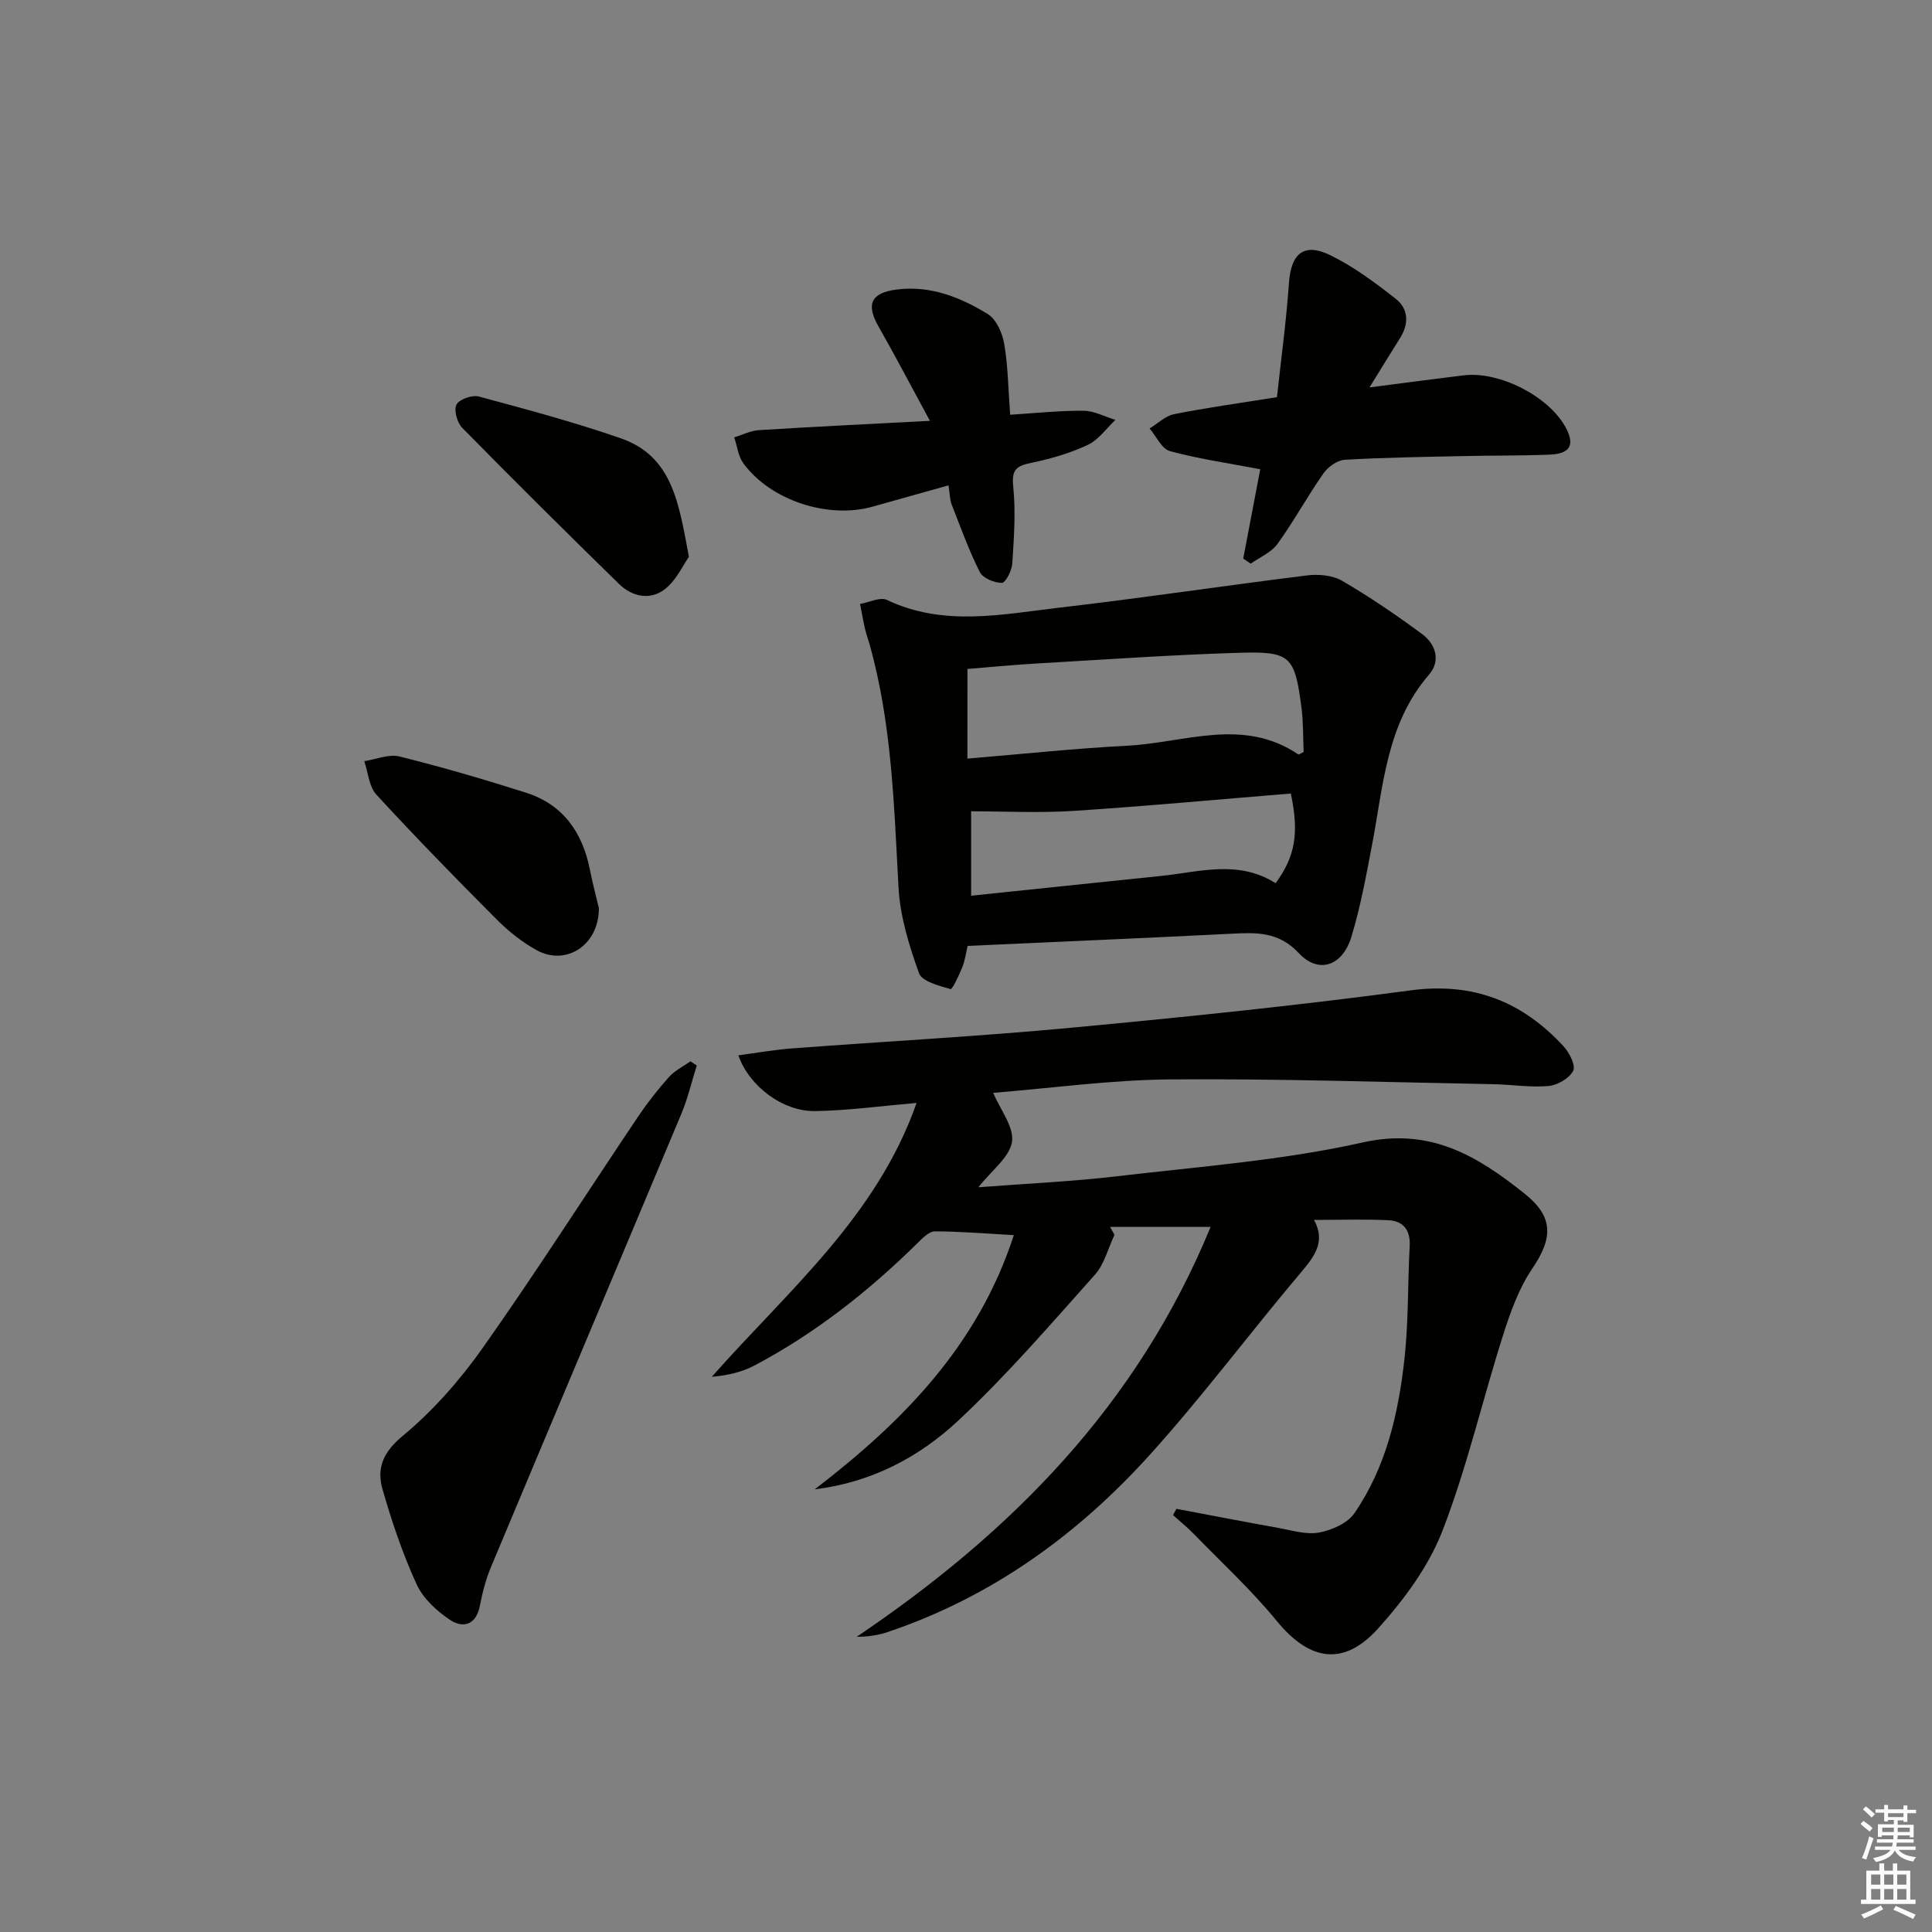 <svg enable-background="new 0 0 400 400" viewBox="0 0 400 400" xmlns="http://www.w3.org/2000/svg"><rect x="0" y="0" width="400" height="400" fill="#808080" stroke="none"/><g fill="#010100"><path d="m230.74 255.67c-1.32 2.78-2.09 6.05-4.05 8.25-9.19 10.28-18.22 20.78-28.27 30.18-8.12 7.6-18.03 12.83-29.74 14.25 18.17-13.93 33.79-29.73 41.22-52.63-5.83-.32-11.09-.77-16.36-.78-1.19 0-2.52 1.39-3.54 2.39-10.13 9.98-21.2 18.72-33.79 25.38-2.61 1.38-5.59 2.06-8.84 2.34 15.7-17.77 34.12-33.11 42.4-56.7-7.31.63-14.14 1.57-20.98 1.69-6.7.12-13.71-5.16-15.92-11.55 3.79-.5 7.44-1.15 11.13-1.43 19.22-1.45 38.49-2.47 57.68-4.27 23.48-2.2 46.95-4.6 70.32-7.74 13.03-1.75 23.18 2.32 31.73 11.59 1.21 1.31 2.54 3.99 1.98 5.07-.82 1.56-3.25 2.97-5.12 3.14-3.77.33-7.61-.31-11.43-.38-22.3-.41-44.6-1.17-66.89-.99-12.24.1-24.47 1.8-36.64 2.78 1.48 3.52 4.35 7.08 3.89 10.14-.49 3.19-4.19 5.89-6.96 9.41 9.88-.76 19.39-1.18 28.82-2.29 16.97-2 34.15-3.27 50.77-6.99 14.04-3.14 23.75 2.83 33.5 10.6 6.03 4.8 5.89 9.19 1.59 15.52-2.8 4.12-4.56 9.1-6.09 13.92-4.27 13.44-7.43 27.27-12.51 40.38-2.85 7.36-7.93 14.21-13.27 20.16-7.21 8.04-14.29 6.74-21.05-1.53-5.25-6.41-11.41-12.08-17.2-18.04-1.33-1.37-2.84-2.57-4.26-3.85.24-.43.47-.87.71-1.3 7.07 1.33 14.13 2.7 21.22 3.97 2.77.5 5.71 1.43 8.34.93s5.86-1.92 7.29-4c6.55-9.53 9.1-20.6 10.35-31.87.86-7.75.67-15.61 1.09-23.42.18-3.31-1.3-5.23-4.43-5.37-4.96-.23-9.94-.06-15.38-.06 2.46 4.47.14 7.51-2.7 10.87-10.52 12.45-20.29 25.56-31.19 37.65-15.01 16.65-32.85 29.56-54.36 36.8-1.98.67-4.08.99-6.43.99 32.01-21.6 58.14-48 73.27-84.86-7.74 0-14.27 0-20.8 0 .29.55.59 1.1.9 1.65z"/><path d="m200.34 195.84c-.3 1.24-.51 2.89-1.1 4.39-.66 1.67-2.09 4.66-2.44 4.55-2.37-.69-5.91-1.57-6.53-3.3-2.05-5.69-3.91-11.72-4.24-17.7-.93-16.92-1.36-33.86-5.98-50.33-.31-1.11-.72-2.2-.97-3.32-.39-1.69-.68-3.39-1.01-5.09 1.88-.32 4.16-1.5 5.56-.83 11.73 5.58 23.78 2.99 35.69 1.6 17.14-1.99 34.21-4.56 51.33-6.68 2.36-.29 5.26-.03 7.23 1.12 5.72 3.34 11.23 7.09 16.56 11.03 2.83 2.09 3.88 5.55 1.43 8.39-8.85 10.22-9.46 23.04-11.82 35.36-1.22 6.36-2.38 12.76-4.26 18.94-1.84 6.04-6.79 7.74-10.87 3.38-4.22-4.52-8.83-4.29-14.02-4.03-18.06.91-36.16 1.68-54.56 2.52zm-.05-38.78c11.36-.94 22.23-2.11 33.14-2.67 11.82-.61 23.94-5.94 35.36 1.8.13.09.54-.23 1.12-.51-.14-3.03-.06-6.2-.47-9.31-1.39-10.54-2.24-11.54-12.87-11.22-13.95.42-27.88 1.41-41.81 2.21-4.76.28-9.51.74-14.46 1.14-.01 6.11-.01 11.88-.01 18.56zm63.81 25.8c4.1-5.57 4.88-10.45 3.15-18.57-14.98 1.22-30.01 2.63-45.06 3.6-7.09.46-14.23.08-21.13.08v17.48c13.47-1.4 26.33-2.76 39.19-4.08 8.01-.82 16.12-3.43 23.85 1.49z"/><path d="m144.26 220.6c-1.06 3.37-1.87 6.85-3.23 10.09-13.08 31.24-26.27 62.44-39.35 93.68-1.08 2.57-1.8 5.34-2.33 8.09-.77 3.98-3.47 4.71-6.16 2.93-2.77-1.84-5.61-4.46-6.95-7.41-2.88-6.31-5.13-12.96-7.04-19.63-1.25-4.34.07-7.66 4.17-11.06 6.31-5.22 11.91-11.62 16.66-18.34 11.03-15.64 21.34-31.79 32.02-47.68 1.94-2.89 4.11-5.66 6.43-8.26 1.2-1.35 2.96-2.2 4.47-3.28.43.29.87.58 1.31.87z"/><path d="m257.4 115.65c1.21-6.37 2.42-12.74 3.52-18.5-6.51-1.24-12.7-2.13-18.69-3.75-1.71-.46-2.83-3.07-4.22-4.69 1.68-1.02 3.25-2.59 5.06-2.96 6.65-1.33 13.39-2.25 21.31-3.52.82-7.61 1.92-15.59 2.48-23.61.42-6.1 3.06-8.47 8.57-5.78 4.85 2.37 9.31 5.7 13.58 9.06 2.64 2.08 2.71 5.17.84 8.12-1.93 3.06-3.82 6.16-6.31 10.19 7.2-.93 13.33-1.75 19.48-2.5 7.37-.9 17.52 4.27 21.07 10.67 2.05 3.7 1.07 5.58-3.29 5.75-5.82.23-11.65.16-17.47.29-8.3.18-16.61.29-24.9.77-1.55.09-3.49 1.47-4.43 2.83-3.33 4.75-6.11 9.88-9.5 14.58-1.28 1.78-3.67 2.76-5.55 4.1-.52-.35-1.04-.7-1.55-1.05z"/><path d="m192.53 87.13c-4-7.37-7.21-13.51-10.64-19.53-2.63-4.61-1.59-6.98 3.78-7.66 6.96-.88 13.17 1.6 18.85 5.09 1.77 1.09 3.02 3.96 3.4 6.2.78 4.56.82 9.25 1.22 14.64 5.13-.32 10.17-.87 15.21-.83 2.2.02 4.39 1.23 6.59 1.9-1.9 1.77-3.52 4.15-5.76 5.19-3.72 1.73-7.78 2.9-11.81 3.73-3.09.63-3.94 1.52-3.59 4.92.54 5.25.14 10.62-.2 15.92-.09 1.45-1.41 3.98-2.16 3.98-1.57-.01-3.92-.97-4.56-2.24-2.28-4.52-4-9.32-5.85-14.05-.35-.89-.33-1.93-.63-3.9-5.43 1.52-10.58 2.96-15.73 4.41-9.2 2.58-21.05-1.26-26.72-8.94-1.09-1.47-1.3-3.59-1.92-5.41 1.69-.51 3.35-1.38 5.07-1.49 11.25-.71 22.52-1.25 35.45-1.93z"/><path d="m123.99 188c.04 7.71-6.81 12.06-12.87 8.73-3.02-1.66-5.84-3.91-8.28-6.36-8.45-8.47-16.81-17.04-24.91-25.84-1.54-1.67-1.71-4.59-2.51-6.94 2.44-.37 5.08-1.52 7.29-.97 8.8 2.19 17.53 4.74 26.17 7.49 7.71 2.45 11.73 8.23 13.26 15.99.58 2.92 1.35 5.8 1.85 7.9z"/><path d="m142.63 115.29c-1.24 1.75-2.59 4.82-4.92 6.65-3.06 2.41-6.81 1.64-9.56-1.05-10.92-10.67-21.76-21.43-32.46-32.32-1.05-1.07-1.77-3.69-1.18-4.81.59-1.11 3.26-2.03 4.64-1.66 9.87 2.66 19.77 5.31 29.42 8.66 10.71 3.74 12 13.55 14.06 24.53z"/></g><path d="m385.2 377.6.6-.6c.6.4 1.3.9 1.9 1.5l-.6.7c-.8-.6-1.4-1.1-1.9-1.6zm.3 7.1c.6-1.4 1.1-2.9 1.5-4.5.3.1.6.3.9.4-.5 1.4-1 2.9-1.5 4.4zm.2-10.1.6-.6c.7.5 1.3 1.1 1.9 1.6l-.7.7c-.6-.6-1.2-1.2-1.8-1.7zm8.4-.8h.8v.9h1.8v.7h-1.8v1.8h-.8v-.3h-1.2v.9h3.3v2.6h-.8v-.4h-2.5c0 .3 0 .6-.1.8h3.4v.7h-3.5c0 .3-.1.6-.1.8h4v.7h-3.5c.7.9 1.9 1.3 3.6 1.5-.2.2-.4.5-.6.9-1.9-.3-3.2-1.1-3.8-2.3-.5 1.1-1.8 2-3.9 2.4-.2-.3-.4-.5-.6-.8 1.9-.4 3.1-.9 3.6-1.7h-3.2v-.7h3.5c.1-.2.1-.5.2-.8h-3.3v-.7h3.4c0-.2 0-.5 0-.8h-2.4v.3h-.8v-2.6h3.3v-.9h-1.2v.3h-.8v-1.8h-1.8v-.7h1.8v-.9h.8v.9h3.2zm-4.4 5.5h2.4c0-.3 0-.6 0-.9h-2.4zm1.2-3.1h3.2v-.8h-3.2zm4.4 2.2h-2.4v.9h2.5v-.9z" fill="#fcfbfa"/><path d="m389.2 385.8h.9v1.5h1.8v-1.5h.9v1.5h2.7v6h1.1v.9h-11.3v-.9h1.1v-6h2.7v-1.5zm.2 8.7.5.8c-1.2.6-2.5 1.3-4 1.9-.2-.3-.3-.6-.6-.8 1.6-.6 3-1.3 4.1-1.9zm-2-4.3h1.9v-2.1h-1.9zm0 3.1h1.9v-2.2h-1.9zm2.7-3.1h1.9v-2.1h-1.9zm0 3.1h1.9v-2.2h-1.9zm2.4 1.3c1.4.6 2.7 1.2 4.1 1.8l-.5.9c-1.5-.7-2.8-1.4-4.1-1.9zm2.2-6.5h-1.9v2.1h1.9zm-1.9 5.2h1.9v-2.2h-1.9z" fill="#fcfbfa"/></svg>